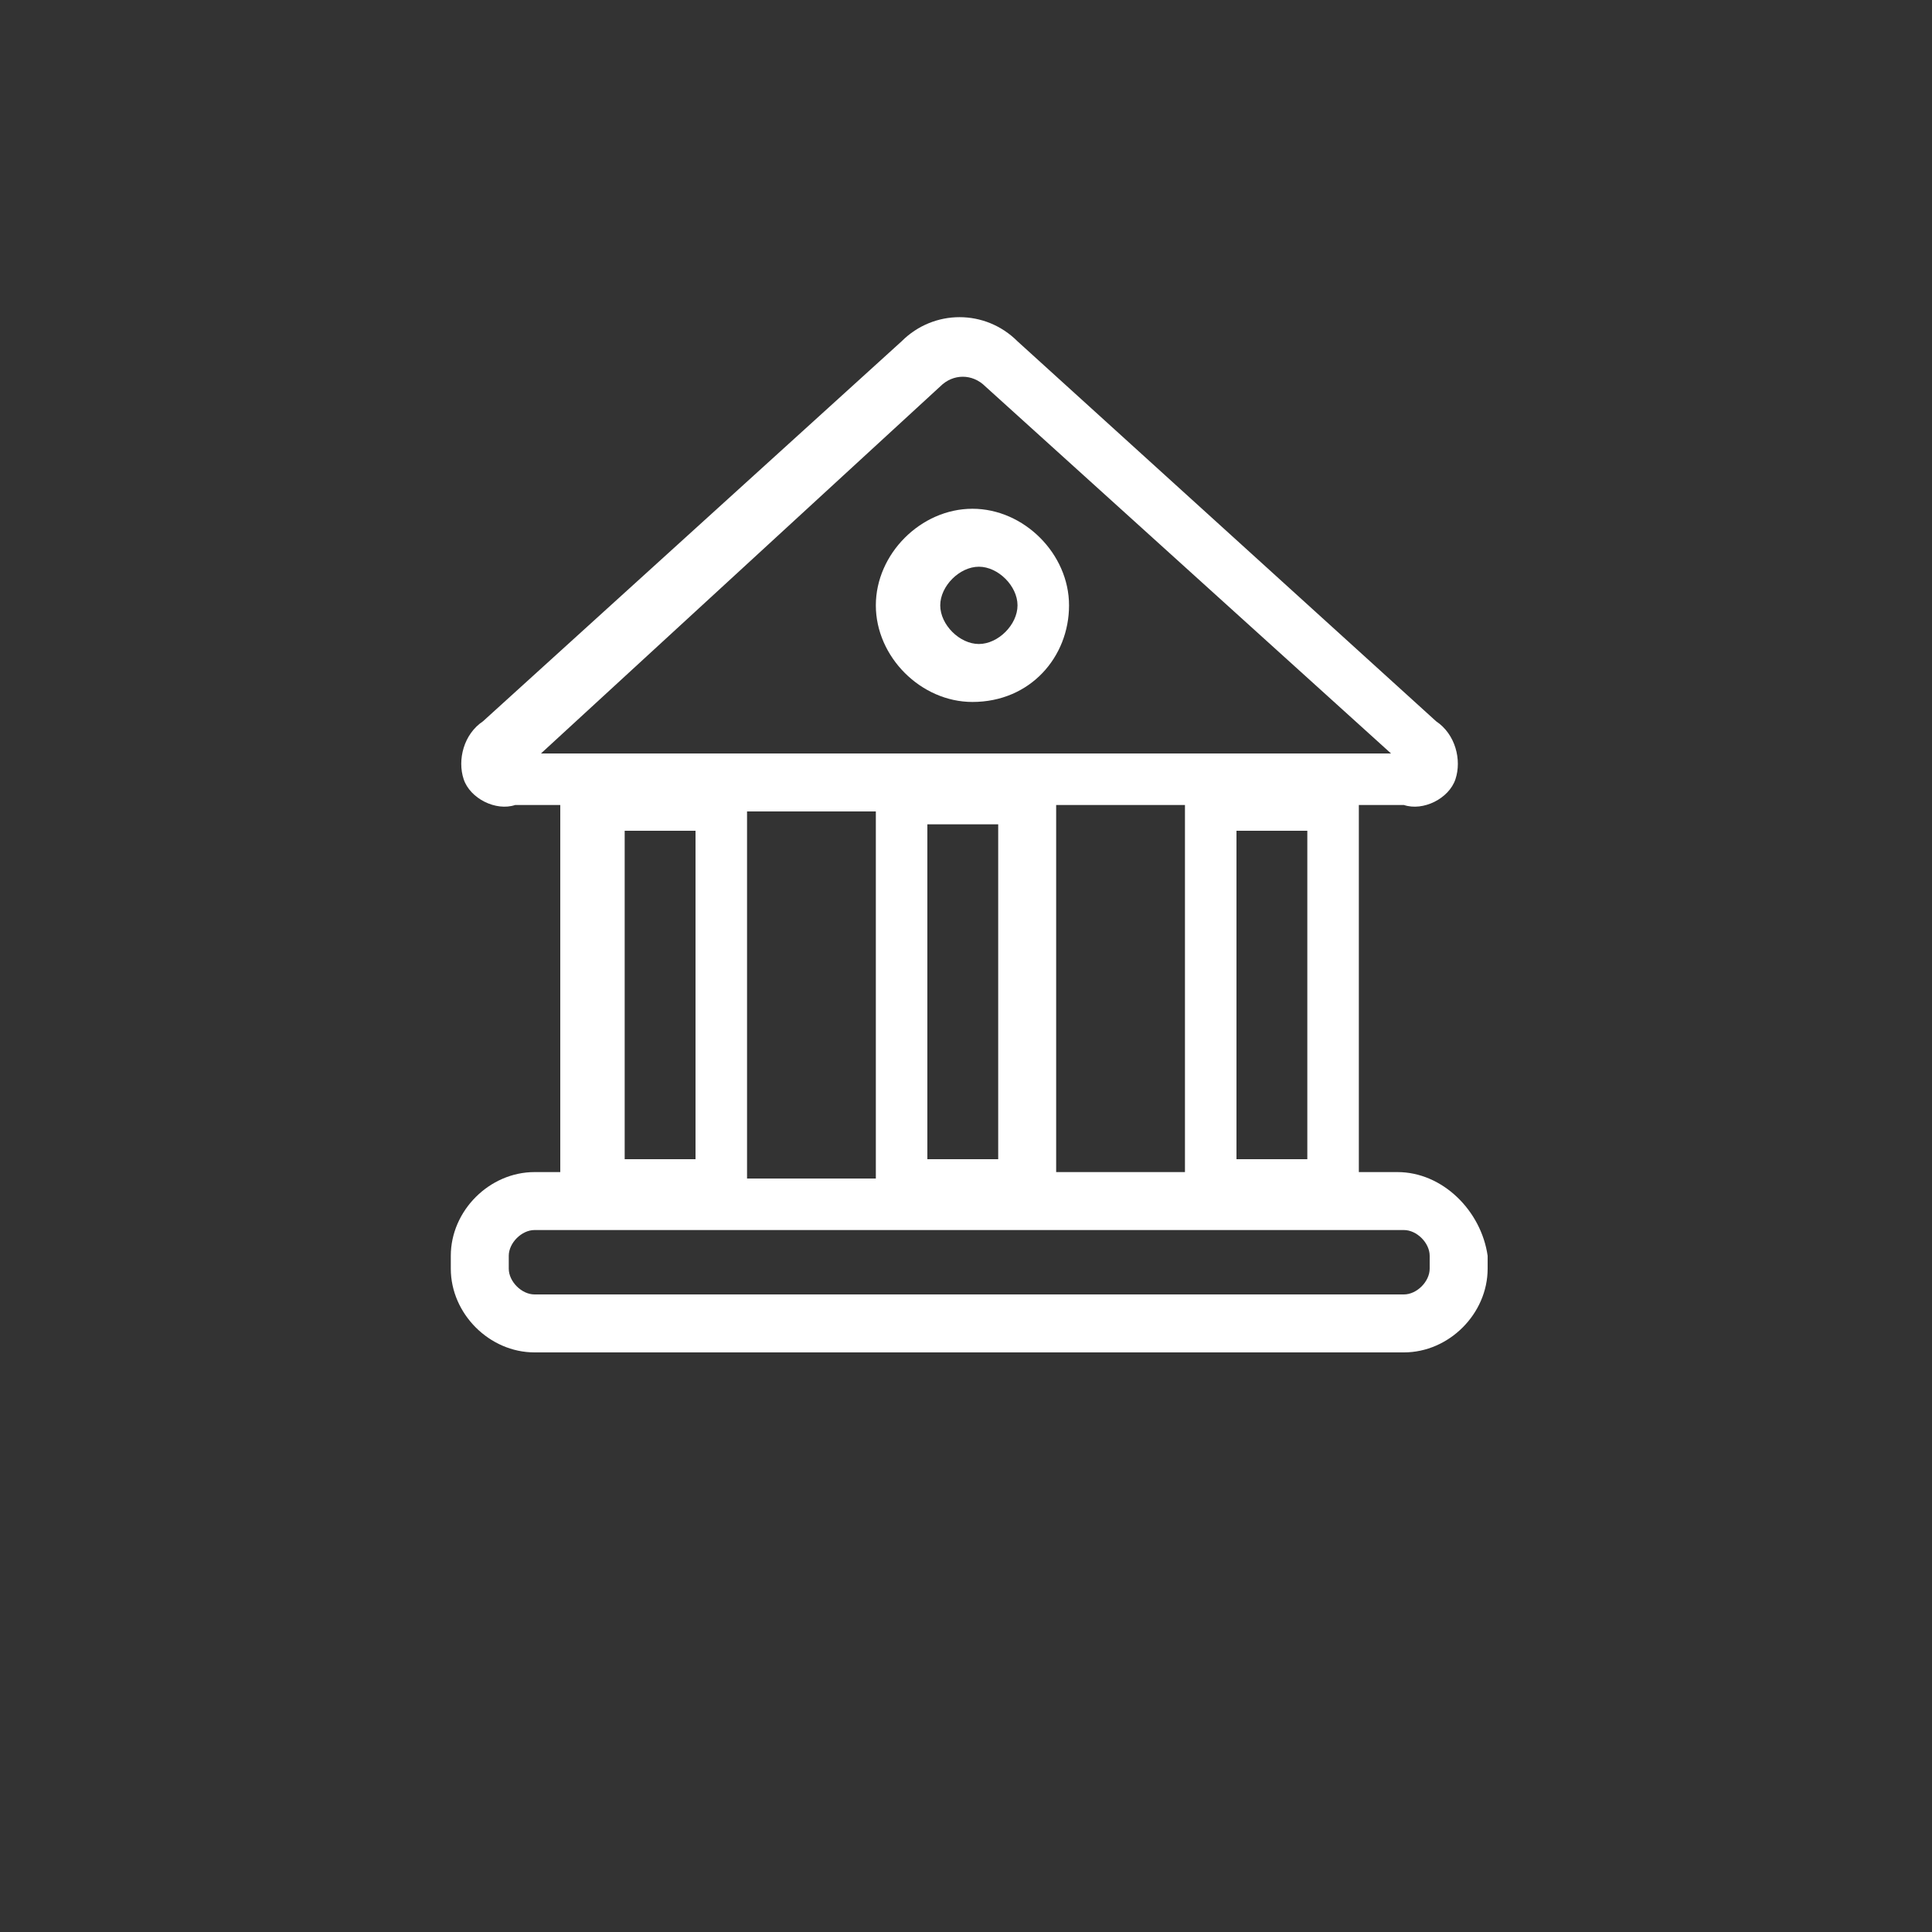 <svg xmlns="http://www.w3.org/2000/svg" xml:space="preserve" id="그룹_2" x="0" y="0" style="enable-background:new 0 0 30 30" version="1.1" viewBox="0 0 30 30"><rect x="0" y="0" width="30" height="30" fill="#333333" stroke="none"/><style>.st0{fill-rule:evenodd;clip-rule:evenodd;fill:#fff}</style><path d="M21.7 18.2h-.6v-5.7h.7c.3.1.7-.1.8-.4.1-.3 0-.7-.3-.9l-6.5-5.9c-.5-.5-1.3-.5-1.8 0l-6.5 5.9c-.3.2-.4.6-.3.9.1.3.5.5.8.4h.7v5.7h-.4c-.7 0-1.3.6-1.3 1.3v.2c0 .7.6 1.3 1.3 1.3h13.5c.7 0 1.3-.6 1.3-1.3v-.2c-.1-.7-.7-1.3-1.4-1.3zm-2.5-.2v-5.1h1.1V18h-1.1zm-.8.2h-2v-5.7h2v5.7zm-4-5.4h1.1V18h-1.1v-5.2zm.2-6.8c.2-.2.5-.2.7 0l6.3 5.7H8.4L14.6 6zm-3.8 6.8V18H9.7v-5.1h1.1zm.8-.2h2v5.7h-2v-5.7zm10.6 7.1c0 .2-.2.4-.4.4H8.3c-.2 0-.4-.2-.4-.4v-.2c0-.2.2-.4.4-.4h13.5c.2 0 .4.2.4.4v.2z" class="st0"/><path d="M16.6 9.4c0-.8-.7-1.5-1.5-1.5s-1.5.7-1.5 1.5.7 1.5 1.5 1.5c.9 0 1.5-.7 1.5-1.5zm-.8 0c0 .3-.3.6-.6.6s-.6-.3-.6-.6.3-.6.6-.6.6.3.6.6z" class="st0"/></svg>